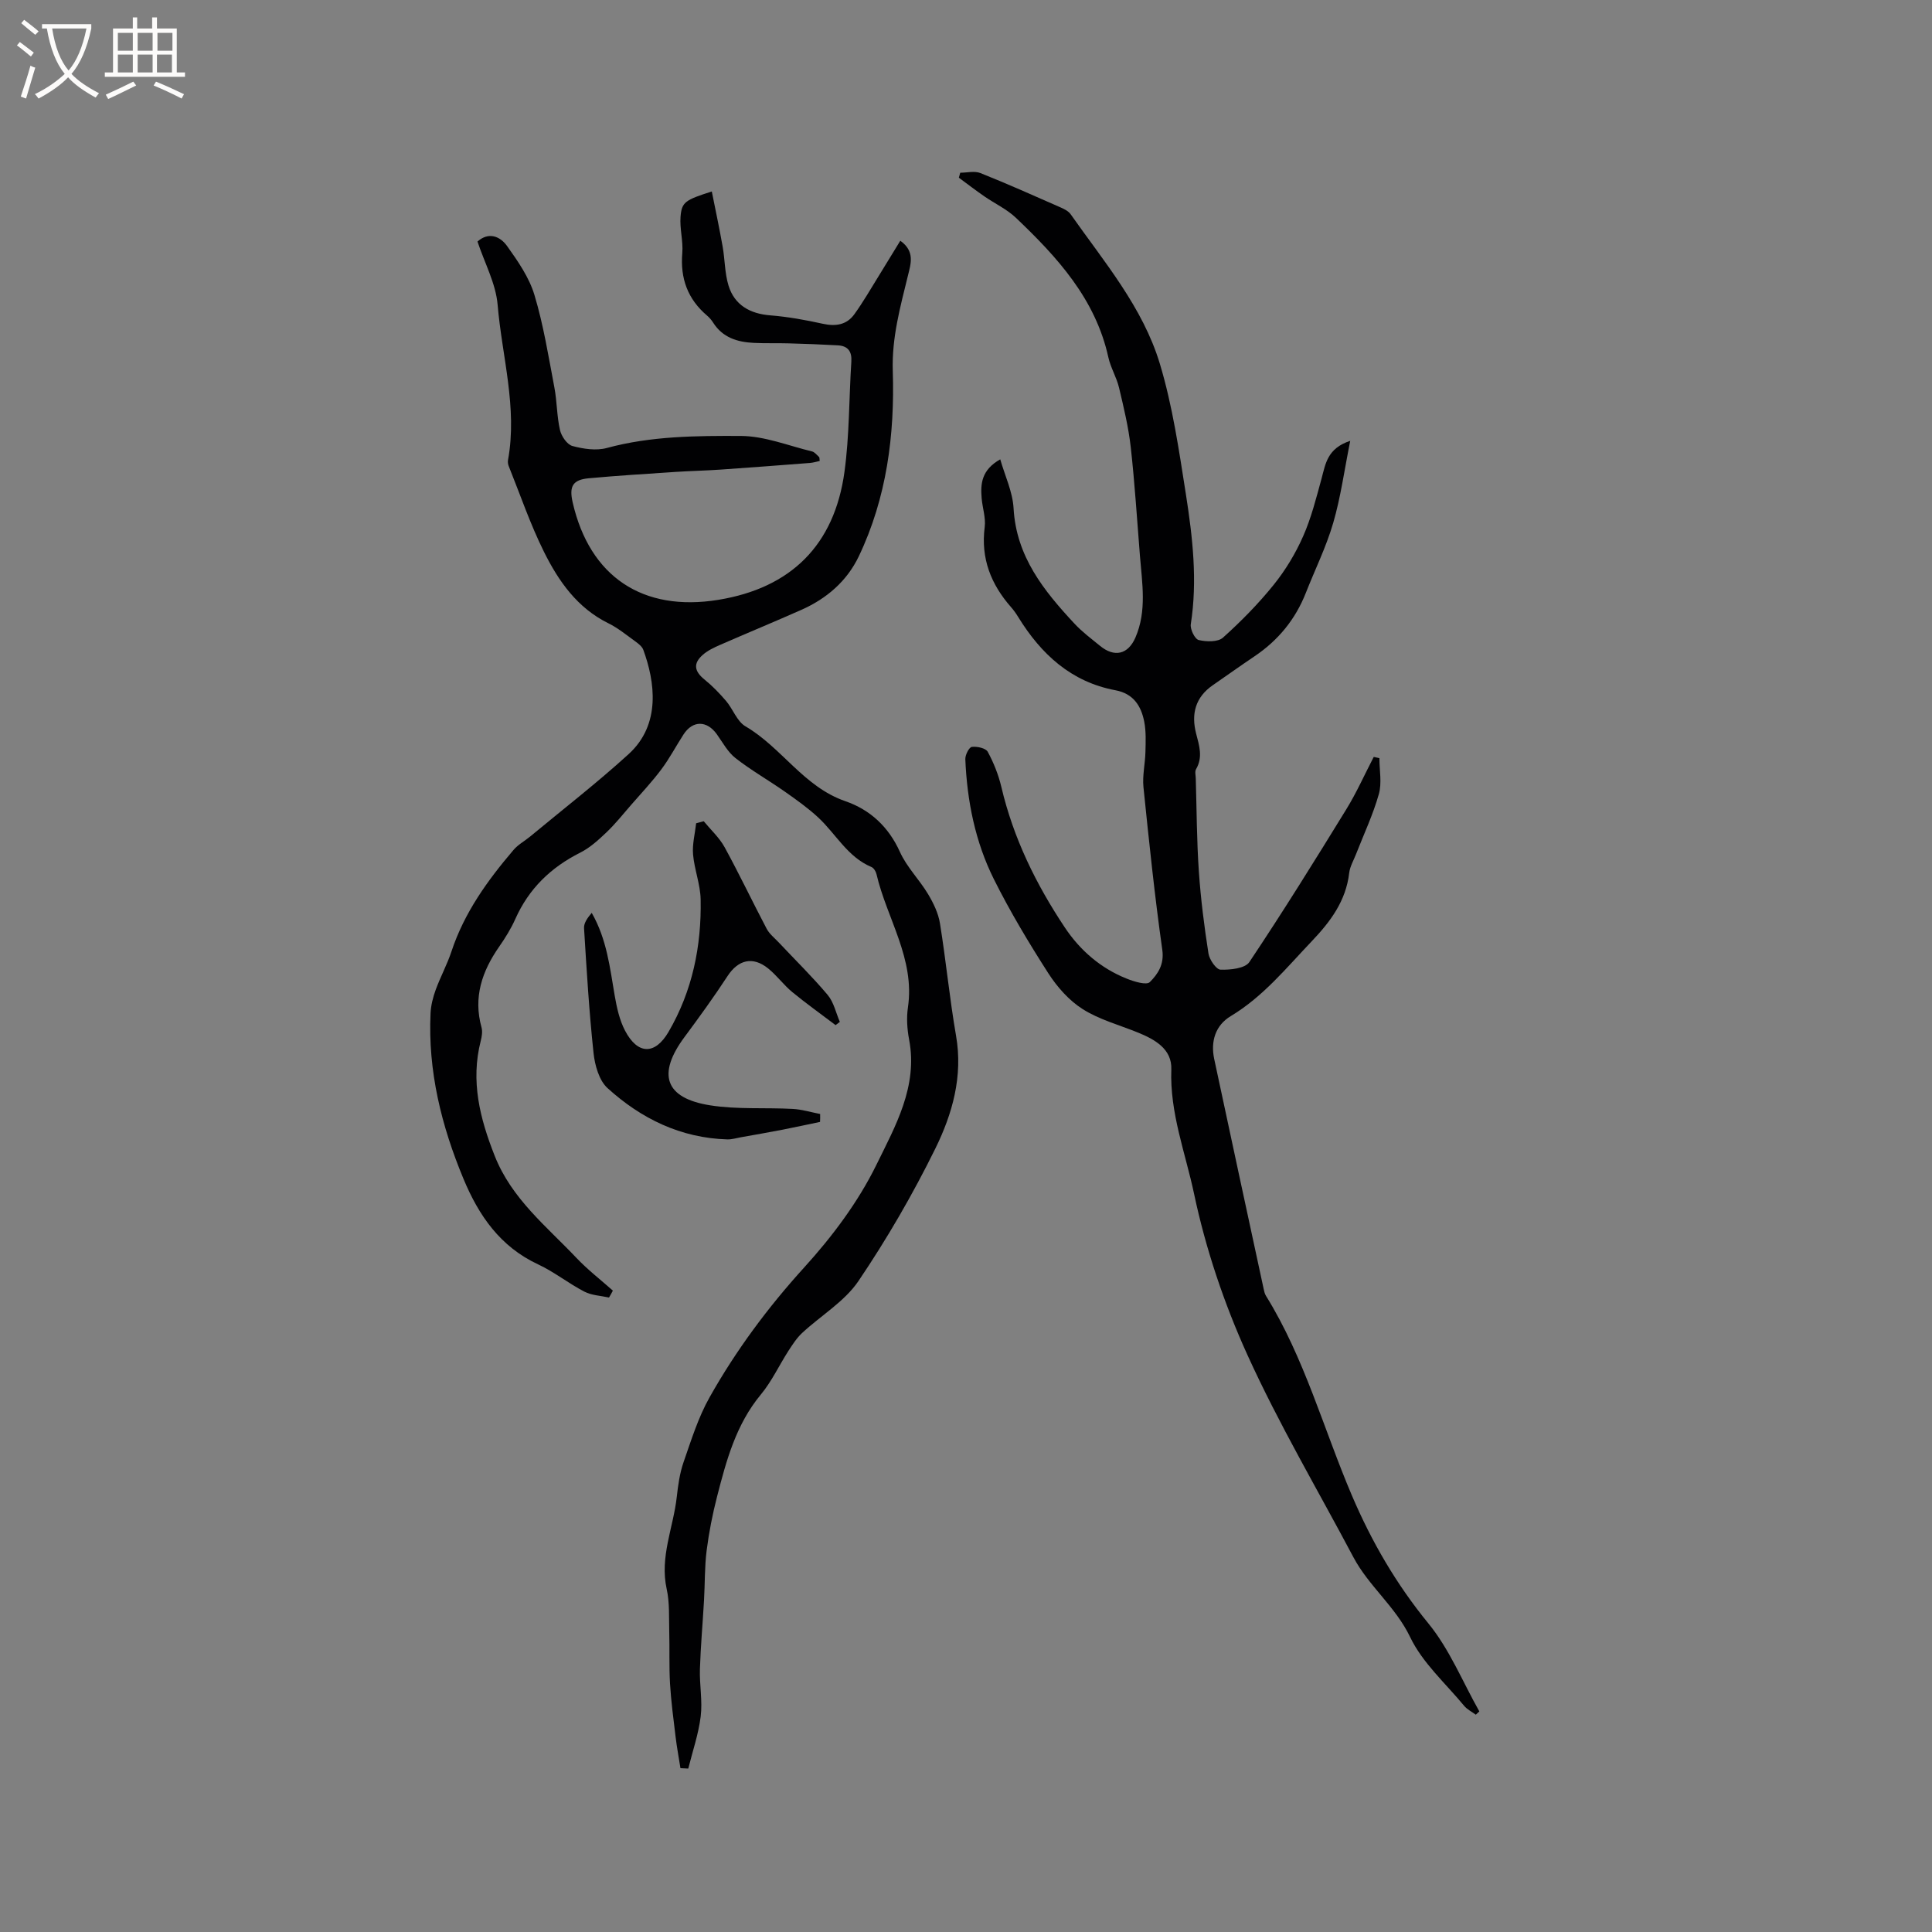 <svg enable-background="new 0 0 400 400" viewBox="0 0 400 400" xmlns="http://www.w3.org/2000/svg"><rect x="0" y="0" width="400" height="400" fill="#808080" stroke="none"/><g fill="#010103"><path d="m126.09 268.64c-1.71-.38-3.59-.44-5.1-1.22-3.28-1.7-6.23-4.08-9.57-5.64-7.84-3.65-12.28-10.07-15.46-17.71-4.57-10.98-7.38-22.31-6.82-34.29.08-1.65.51-3.33 1.08-4.89.98-2.68 2.37-5.22 3.26-7.93 2.65-8.01 7.46-14.68 12.84-20.99.93-1.1 2.29-1.83 3.42-2.76 6.83-5.67 13.86-11.11 20.41-17.08 6.76-6.15 5.44-15.04 3.04-21.59-.26-.71-1.04-1.3-1.69-1.77-1.8-1.3-3.56-2.75-5.53-3.72-6.45-3.17-10.33-8.73-13.35-14.81-2.84-5.71-4.91-11.81-7.3-17.75-.15-.38-.21-.85-.14-1.24 1.98-10.88-1.25-21.45-2.15-32.14-.37-4.39-2.68-8.61-4.17-13.1 2.3-2.05 4.67-1.11 6.12.92 2.25 3.15 4.58 6.51 5.67 10.14 1.88 6.24 2.91 12.74 4.13 19.16.55 2.91.5 5.94 1.16 8.81.29 1.28 1.47 3 2.58 3.3 2.27.61 4.92 1.01 7.12.41 9.13-2.48 18.49-2.53 27.76-2.49 4.91.02 9.82 2.02 14.71 3.2.55.13 1.01.74 1.47 1.16.11.1.07.38.13.82-.67.14-1.35.36-2.04.41-6.18.48-12.36.95-18.55 1.38-3.06.21-6.14.27-9.2.47-6.01.4-12.02.77-18.02 1.32-3.33.31-4.1 1.66-3.33 5.02 3.52 15.35 14.49 22.7 30.15 20.15 14.98-2.44 24.04-11.29 26.12-26.51 1.03-7.53.93-15.2 1.42-22.81.14-2.11-.71-3.25-2.78-3.37-3.37-.19-6.75-.32-10.13-.41-2.43-.07-4.86.02-7.29-.1-3.4-.16-6.46-1.1-8.42-4.21-.34-.53-.77-1.03-1.25-1.44-4.01-3.41-5.57-7.69-5.13-12.94.21-2.49-.56-5.06-.36-7.55.25-3.04.98-3.45 6.47-5.21.77 3.85 1.57 7.6 2.24 11.38.48 2.69.43 5.52 1.22 8.1 1.24 4.04 4.45 5.84 8.64 6.17 3.65.29 7.29.95 10.87 1.74 2.67.59 4.94.24 6.53-1.95 1.85-2.56 3.43-5.32 5.1-8.01 1.44-2.32 2.86-4.66 4.43-7.23 3.07 2.21 2.18 4.75 1.57 7.25-1.58 6.48-3.35 12.79-3.13 19.73.42 13.19-1.25 26.25-7.04 38.37-2.46 5.14-6.66 8.75-11.86 11.06-5.61 2.49-11.29 4.83-16.91 7.29-1.25.55-2.54 1.16-3.54 2.05-2.03 1.79-1.73 3.4.37 5.1 1.62 1.31 3.1 2.84 4.46 4.43 1.44 1.69 2.26 4.23 4.02 5.26 7.5 4.38 12.06 12.53 20.69 15.5 5.1 1.76 8.94 5.29 11.29 10.5 1.41 3.14 4.01 5.71 5.81 8.71 1.12 1.87 2.14 3.97 2.48 6.09 1.25 7.73 1.99 15.54 3.33 23.26 1.46 8.39-.76 16.19-4.3 23.38-4.66 9.46-10 18.67-15.91 27.41-2.88 4.25-7.77 7.13-11.65 10.74-1.13 1.05-2 2.41-2.85 3.72-1.93 3-3.46 6.33-5.72 9.05-5.12 6.18-7.12 13.6-9.04 21.07-.95 3.69-1.69 7.45-2.17 11.22-.43 3.4-.34 6.86-.54 10.29-.27 4.76-.7 9.51-.85 14.27-.1 3.26.56 6.58.16 9.79-.45 3.64-1.68 7.19-2.57 10.78-.54-.03-1.08-.05-1.62-.08-.34-2.17-.75-4.34-1.01-6.52-.44-3.65-.93-7.31-1.15-10.98-.21-3.58-.06-7.18-.16-10.76-.08-2.95.1-5.99-.53-8.83-1.47-6.66 1.39-12.74 2.09-19.09.27-2.41.61-4.89 1.4-7.16 1.59-4.57 3.04-9.28 5.4-13.46 5.46-9.7 12.05-18.58 19.59-26.88 5.8-6.38 11.18-13.56 14.95-21.26 3.89-7.95 8.62-16.2 6.76-25.92-.41-2.16-.56-4.49-.24-6.66 1.48-10.08-4.37-18.38-6.51-27.57-.13-.56-.56-1.28-1.04-1.48-4.97-2.08-7.37-6.88-11.06-10.29-2.13-1.97-4.53-3.67-6.92-5.35-3.36-2.35-6.94-4.39-10.17-6.91-1.6-1.25-2.64-3.22-3.86-4.93-2.05-2.88-4.98-2.92-6.89.01-1.56 2.4-2.89 4.96-4.6 7.24-1.94 2.6-4.18 4.97-6.32 7.43-1.65 1.9-3.23 3.89-5.05 5.62-1.65 1.57-3.42 3.19-5.43 4.2-6.09 3.06-10.64 7.46-13.43 13.72-.9 2.02-2.09 3.94-3.36 5.76-3.54 5.08-5.38 10.46-3.65 16.69.24.86.07 1.91-.16 2.81-2.12 8.32-.19 16 2.89 23.79 3.51 8.9 10.71 14.57 16.93 21.14 2.32 2.45 5.02 4.53 7.54 6.77-.26.5-.53.97-.8 1.43z"/><path d="m207.09 95.1c.96 3.38 2.57 6.72 2.76 10.14.56 10 6.27 17.07 12.61 23.88 1.58 1.7 3.48 3.11 5.28 4.59 2.98 2.45 5.81 1.81 7.34-1.72 2.39-5.52 1.38-11.25.93-16.94-.6-7.49-1.07-15-1.9-22.46-.47-4.16-1.46-8.27-2.43-12.34-.51-2.15-1.74-4.13-2.21-6.28-2.67-12.11-10.58-20.73-19.14-28.88-1.88-1.79-4.37-2.94-6.54-4.44-1.79-1.24-3.52-2.57-5.27-3.86.1-.34.19-.69.29-1.03 1.4 0 2.96-.41 4.17.07 5.6 2.23 11.11 4.7 16.64 7.13.75.33 1.6.76 2.04 1.39 6.94 9.87 14.95 19.26 18.48 30.98 2.64 8.76 3.96 17.95 5.39 27.02 1.39 8.89 2.42 17.85 1.01 26.89-.16 1.04.84 3.08 1.64 3.27 1.59.38 3.99.44 5.03-.5 3.75-3.37 7.33-7.01 10.49-10.93 2.44-3.03 4.52-6.47 6.09-10.03 1.69-3.81 2.72-7.94 3.83-11.99.82-3.02 1.17-6.23 5.93-7.79-1.24 6.19-1.98 11.72-3.53 17.02-1.45 4.96-3.77 9.65-5.67 14.48-2.17 5.5-5.74 9.83-10.63 13.12-2.9 1.95-5.74 3.98-8.62 5.97-3.62 2.5-4.51 5.96-3.45 10.04.64 2.47 1.43 4.87-.02 7.35-.28.48-.08 1.24-.06 1.88.19 6.43.2 12.88.64 19.29.39 5.69 1.11 11.36 1.99 16.99.2 1.28 1.6 3.32 2.5 3.35 2.03.06 5.08-.25 5.97-1.58 6.93-10.37 13.53-20.98 20.06-31.61 2.14-3.47 3.8-7.23 5.69-10.86.39.09.78.18 1.17.26 0 2.5.54 5.15-.12 7.46-1.2 4.24-3.11 8.29-4.72 12.42-.5 1.28-1.25 2.54-1.41 3.86-.67 5.82-3.89 10.11-7.78 14.19-5.26 5.52-10.05 11.45-16.74 15.47-3.18 1.91-4.21 5.23-3.43 8.89 3.38 15.84 6.8 31.68 10.22 47.52.11.51.22 1.07.49 1.5 7.99 12.89 11.91 27.53 17.79 41.33 4.09 9.59 9.19 18.37 15.84 26.5 4.39 5.36 7.09 12.1 10.55 18.22-.24.23-.48.45-.73.68-.82-.61-1.79-1.08-2.42-1.84-3.85-4.66-8.62-8.9-11.16-14.2-3.04-6.35-8.58-10.56-11.77-16.58-7.38-13.93-15.43-27.55-21.94-41.88-4.82-10.62-8.63-21.94-11.04-33.34-1.79-8.47-5.05-16.77-4.71-25.75.16-4.25-3.43-6.24-7.03-7.69-3.81-1.54-7.91-2.64-11.33-4.81-2.81-1.78-5.26-4.55-7.09-7.39-4.05-6.31-7.93-12.78-11.28-19.49-3.87-7.75-5.56-16.2-5.92-24.85-.04-.88.77-2.47 1.34-2.55 1.08-.14 2.89.25 3.3 1.01 1.24 2.28 2.23 4.78 2.83 7.32 2.48 10.57 7.18 20.13 13.14 29.07 3.16 4.74 7.44 8.44 12.81 10.58 1.52.61 4.09 1.4 4.78.71 1.65-1.65 3.01-3.63 2.58-6.68-1.58-11.19-2.75-22.44-3.9-33.69-.24-2.38.35-4.84.41-7.27.05-2.1.15-4.25-.25-6.28-.64-3.27-2.25-5.81-5.96-6.5-9.17-1.72-15.38-7.46-20.11-15.13-.44-.72-.93-1.43-1.49-2.06-4.18-4.75-6.3-10.11-5.47-16.58.25-1.93-.46-3.98-.63-5.98-.25-2.97-.06-5.86 3.85-8.06z"/><path d="m169.78 232.28c-2.6.54-5.2 1.11-7.81 1.62-2.85.55-5.72 1.05-8.58 1.56-.93.17-1.87.46-2.79.44-9.66-.28-17.85-4.29-24.82-10.62-1.74-1.58-2.62-4.71-2.89-7.23-.92-8.61-1.44-17.26-1.97-25.9-.06-1.05.74-2.16 1.59-3.15 3.14 5.48 3.76 11.36 4.76 17.15.43 2.47.99 5.05 2.14 7.24 2.62 5 6.21 5.05 9.01.24 4.93-8.46 6.83-17.74 6.64-27.42-.06-3.11-1.3-6.18-1.57-9.31-.18-2.12.4-4.3.64-6.45.52-.14 1.04-.28 1.57-.42 1.46 1.78 3.23 3.39 4.32 5.37 3.04 5.55 5.76 11.29 8.71 16.89.57 1.08 1.62 1.9 2.48 2.81 3.4 3.62 6.96 7.1 10.15 10.89 1.26 1.5 1.71 3.7 2.52 5.58-.29.22-.59.45-.88.67-3-2.27-6.07-4.46-8.98-6.85-1.79-1.48-3.18-3.43-4.99-4.89-3.2-2.58-6.2-1.77-8.39 1.57-2.82 4.32-5.86 8.51-8.93 12.65-5.65 7.62-4.14 12.64 5.34 14.13 5.6.88 11.39.43 17.09.74 1.9.1 3.78.69 5.66 1.05.02.56 0 1.1-.02 1.64z"/></g><path d="m6.4 11.7c-1-.8-1.9-1.6-2.9-2.3l.6-.7c.9.7 1.9 1.4 2.9 2.2zm-2.1 8.3c.7-2.1 1.4-4.2 2-6.4.2.1.6.3 1 .4-.7 2.3-1.3 4.4-1.9 6.4zm3-12.8c-1.1-.9-2.1-1.7-2.9-2.4l.6-.7c1 .8 2 1.5 3 2.4zm1.4-1.3v-.9h10.2v.9c-.9 4.2-2.3 7.3-4.1 9.4 1.3 1.4 3.2 2.7 5.7 4-.2.2-.4.5-.7.9-2.5-1.4-4.4-2.7-5.7-4.2-1.4 1.5-3.5 3-6.1 4.4 0 0 0 0-.1-.1-.3-.4-.5-.7-.7-.8 2.7-1.3 4.7-2.8 6.2-4.2-1.8-2.2-3-5.3-3.7-9.4zm9.2 0h-7.1c.6 3.8 1.7 6.7 3.4 8.7 1.7-2 2.9-4.8 3.7-8.7z" fill="#fcfbfa"/><path d="m31.6 3.6h.9v2.3h4.1v9.1h1.7v.9h-16.6v-.9h1.7v-9.1h4.1v-2.3h.9v2.3h3.1v-2.3zm-4 13.3.6.8c-1.9.9-3.8 1.9-5.8 2.8-.2-.3-.3-.6-.5-.9 2-.9 3.9-1.8 5.7-2.7zm-3.2-10.1v3.7h3.1v-3.7zm0 4.5v3.7h3.1v-3.7zm4.1-4.5v3.7h3.1v-3.7zm0 4.5v3.7h3.1v-3.7zm9.1 9.1c-2.1-1.1-4.1-2-5.8-2.7l.5-.8c2.2.9 4.1 1.8 5.8 2.6zm-1.9-13.6h-3.1v3.7h3.1zm-3.2 4.5v3.7h3.1v-3.7z" fill="#fcfbfa"/></svg>
